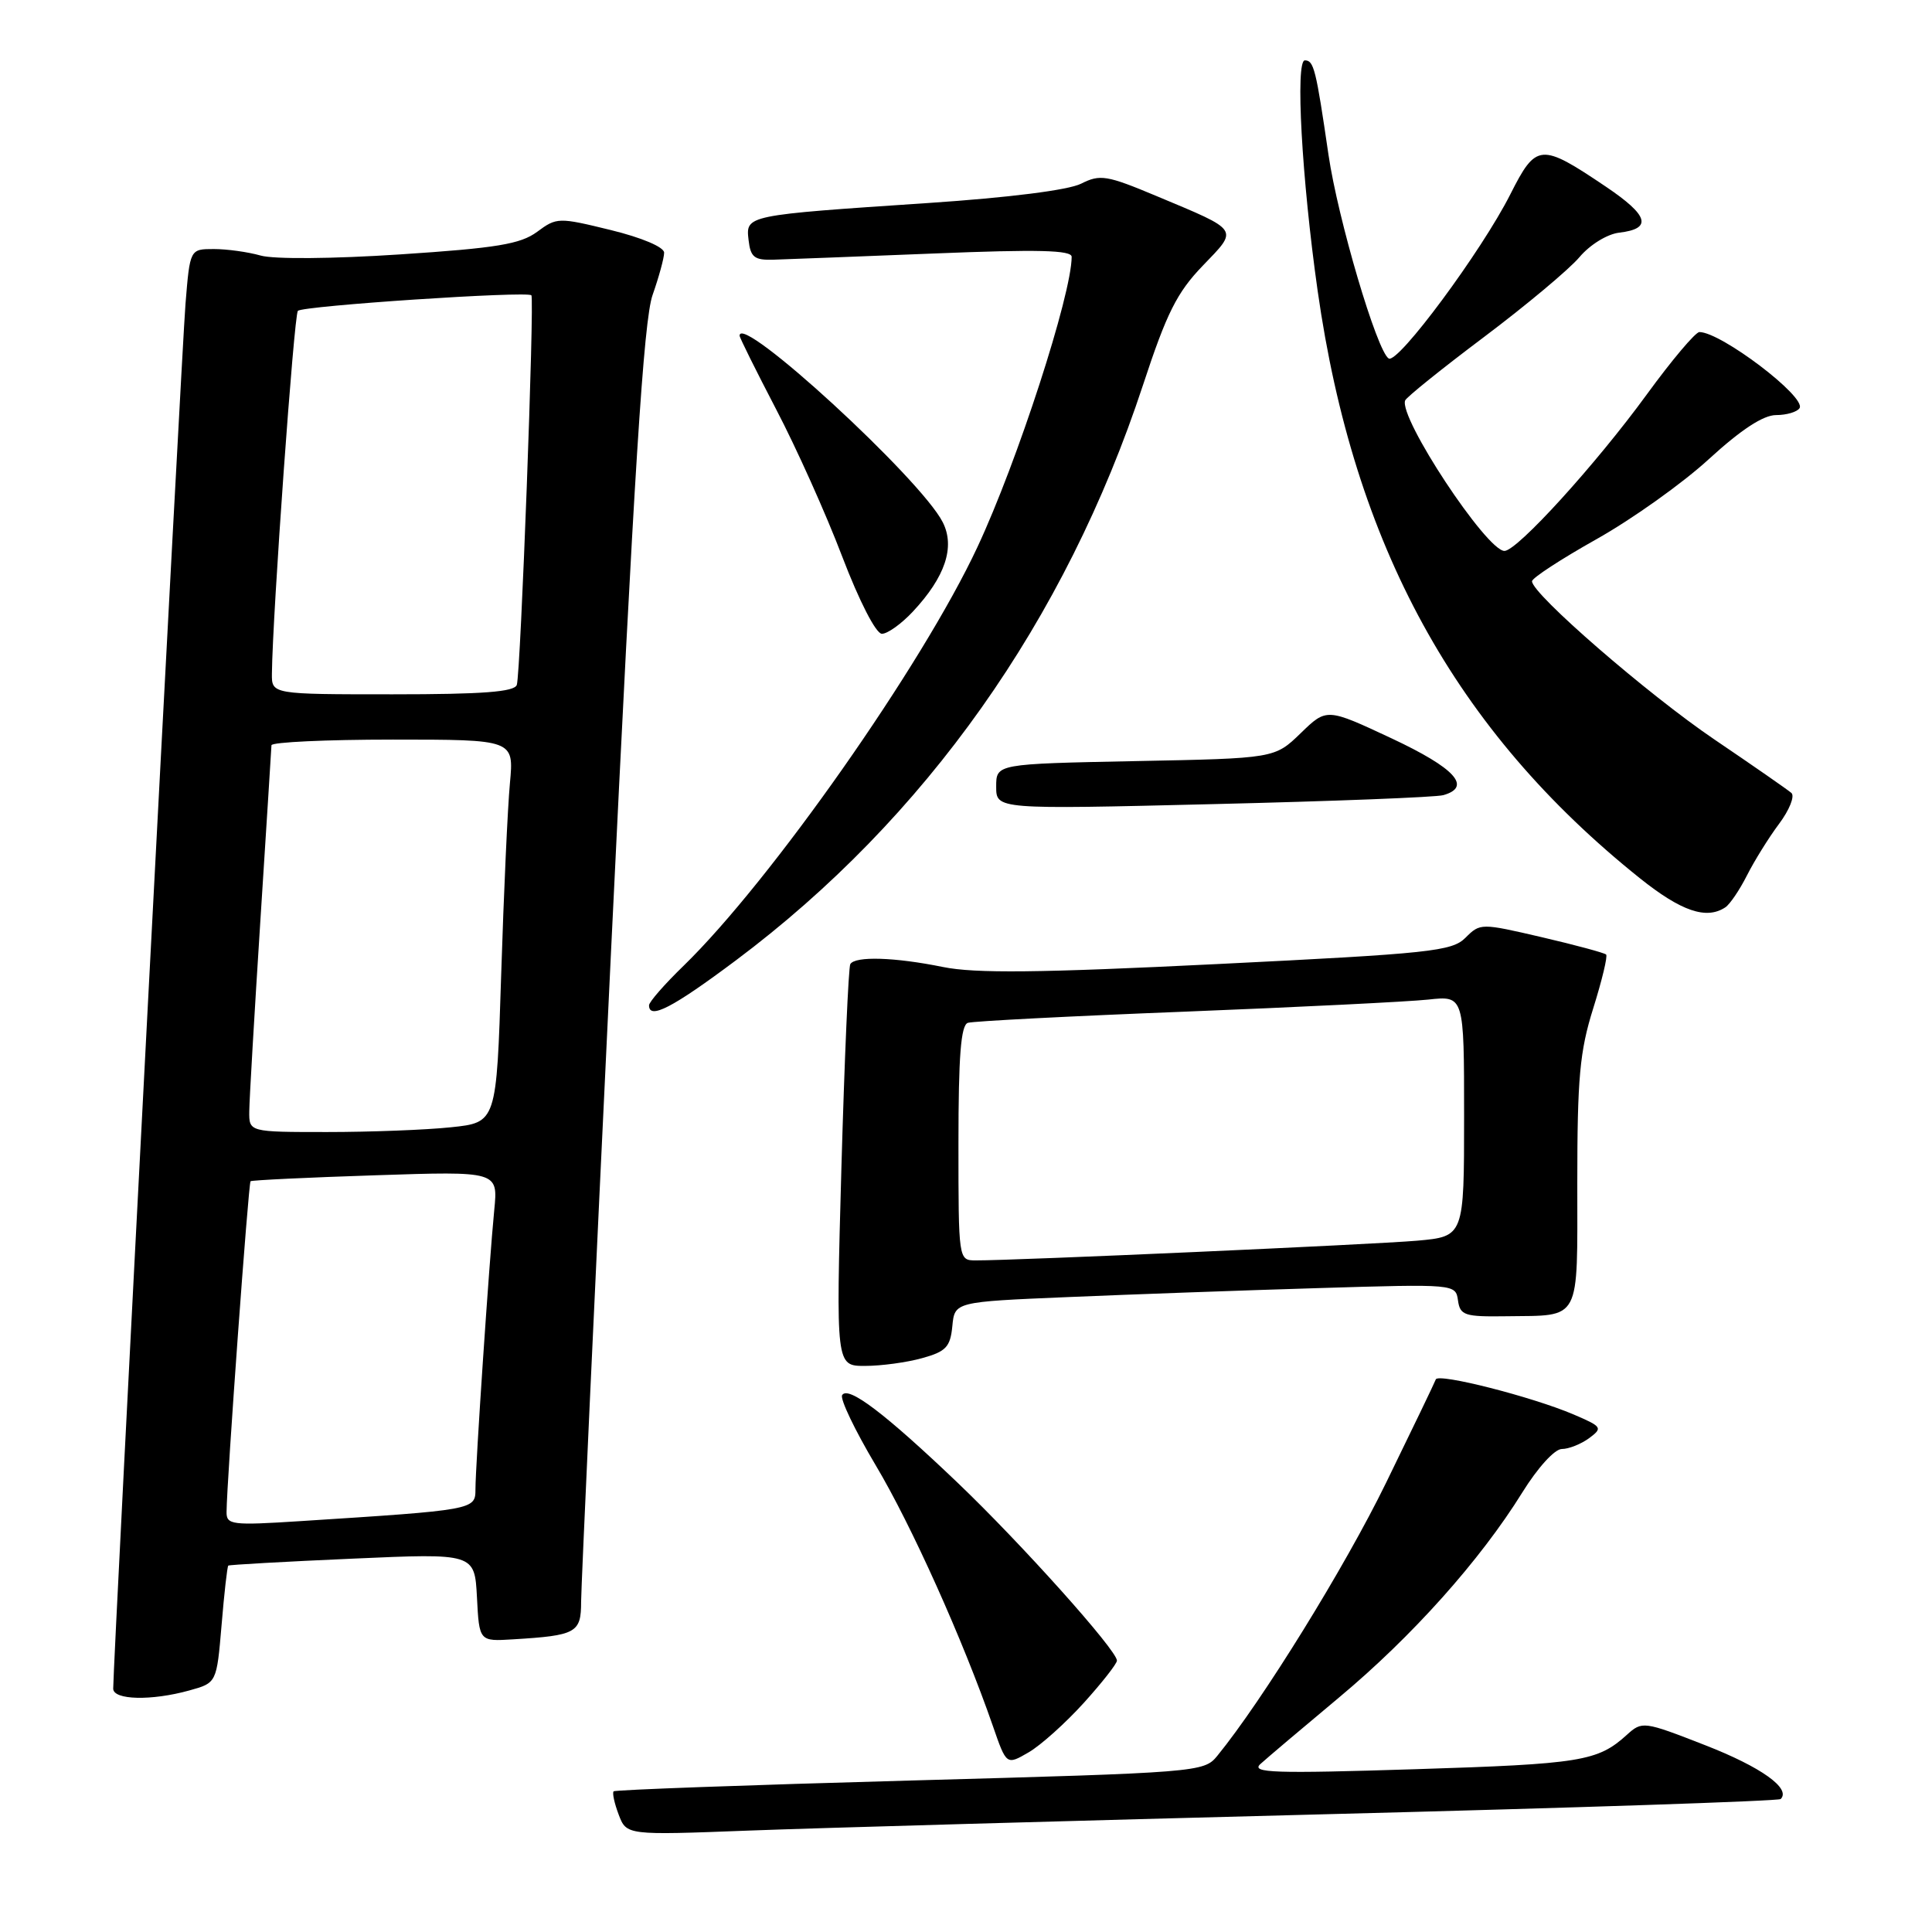 <?xml version="1.0" encoding="UTF-8" standalone="no"?>
<!DOCTYPE svg PUBLIC "-//W3C//DTD SVG 1.1//EN" "http://www.w3.org/Graphics/SVG/1.1/DTD/svg11.dtd" >
<svg xmlns="http://www.w3.org/2000/svg" xmlns:xlink="http://www.w3.org/1999/xlink" version="1.1" viewBox="0 0 256 256">
 <g >
 <path fill="currentColor"
d=" M 175.48 240.40 C 208.47 239.56 235.68 238.65 235.95 238.38 C 237.35 236.99 233.36 234.14 225.95 231.25 C 217.78 228.06 217.59 228.04 215.56 229.88 C 211.70 233.38 209.50 233.74 187.50 234.43 C 168.81 235.02 165.73 234.92 167.00 233.75 C 167.82 233.00 172.50 229.04 177.40 224.95 C 187.09 216.87 196.13 206.76 201.72 197.75 C 203.75 194.48 206.00 192.00 206.95 192.00 C 207.87 192.00 209.49 191.35 210.56 190.57 C 212.40 189.20 212.30 189.05 208.50 187.42 C 202.98 185.07 190.55 181.91 190.25 182.78 C 190.11 183.18 187.14 189.35 183.65 196.50 C 178.21 207.65 167.28 225.33 161.28 232.68 C 159.53 234.82 158.74 234.88 120.59 235.93 C 99.18 236.52 81.51 237.16 81.31 237.36 C 81.11 237.56 81.41 238.95 81.98 240.45 C 83.02 243.18 83.02 243.18 99.26 242.56 C 108.19 242.22 142.49 241.25 175.48 240.40 Z  M 143.61 225.64 C 146.02 222.97 148.00 220.45 148.00 220.04 C 148.00 218.67 135.35 204.55 126.90 196.48 C 117.26 187.28 112.38 183.58 111.59 184.86 C 111.28 185.35 113.28 189.52 116.02 194.13 C 120.76 202.07 127.61 217.32 131.56 228.70 C 133.36 233.90 133.36 233.90 136.29 232.20 C 137.90 231.27 141.19 228.31 143.61 225.64 Z  M 25.10 223.99 C 28.71 222.99 28.71 222.99 29.36 215.33 C 29.71 211.11 30.11 207.57 30.25 207.45 C 30.39 207.34 37.79 206.92 46.70 206.53 C 62.89 205.81 62.89 205.81 63.20 211.66 C 63.50 217.50 63.50 217.50 68.00 217.22 C 76.38 216.71 77.00 216.36 77.00 212.23 C 77.01 210.18 78.79 171.36 80.97 125.96 C 84.02 62.47 85.29 42.43 86.47 39.09 C 87.31 36.70 88.00 34.18 88.00 33.48 C 88.00 32.74 85.05 31.49 80.92 30.48 C 74.01 28.79 73.77 28.79 71.17 30.72 C 68.96 32.35 65.81 32.87 53.02 33.71 C 44.07 34.30 36.27 34.36 34.53 33.86 C 32.87 33.39 30.09 33.00 28.34 33.00 C 25.17 33.00 25.17 33.00 24.58 40.25 C 24.07 46.53 14.99 220.38 15.00 223.75 C 15.00 225.27 20.07 225.39 25.10 223.99 Z  M 122.19 179.96 C 125.35 179.09 125.92 178.48 126.19 175.72 C 126.50 172.50 126.50 172.50 141.50 171.87 C 149.75 171.52 164.69 170.98 174.69 170.68 C 192.82 170.13 192.88 170.14 193.19 172.31 C 193.47 174.30 194.06 174.49 199.61 174.41 C 209.59 174.27 209.00 175.38 209.00 156.70 C 209.00 142.84 209.32 139.31 211.11 133.61 C 212.27 129.91 213.04 126.71 212.82 126.48 C 212.59 126.26 208.75 125.22 204.28 124.18 C 196.24 122.31 196.13 122.31 194.19 124.25 C 192.40 126.05 189.55 126.35 161.36 127.74 C 137.67 128.91 129.21 129.00 124.94 128.13 C 118.54 126.83 113.32 126.67 112.67 127.75 C 112.43 128.16 111.90 140.31 111.49 154.75 C 110.76 181.00 110.76 181.00 114.63 180.99 C 116.76 180.99 120.16 180.53 122.19 179.96 Z  M 97.50 127.26 C 122.62 108.46 141.18 82.23 151.46 51.00 C 154.59 41.48 155.95 38.76 159.37 35.21 C 164.12 30.27 164.37 30.64 153.25 25.98 C 146.64 23.21 145.77 23.07 143.25 24.34 C 141.56 25.19 133.73 26.18 123.00 26.90 C 98.75 28.52 98.81 28.51 99.19 31.81 C 99.45 34.09 99.96 34.49 102.50 34.41 C 104.15 34.36 113.71 33.99 123.75 33.59 C 137.53 33.03 142.00 33.14 142.00 34.03 C 142.00 39.01 134.80 61.21 129.51 72.50 C 122.21 88.13 102.12 116.74 90.59 127.96 C 88.06 130.41 86.00 132.77 86.00 133.21 C 86.00 135.15 89.12 133.53 97.50 127.26 Z  M 228.61 120.23 C 229.22 119.83 230.51 117.92 231.48 116.00 C 232.45 114.08 234.36 111.00 235.73 109.17 C 237.11 107.33 237.84 105.49 237.37 105.07 C 236.89 104.65 232.31 101.47 227.19 98.00 C 218.37 92.03 203.00 78.70 203.00 77.02 C 203.00 76.59 206.85 74.08 211.55 71.44 C 216.25 68.80 222.96 64.03 226.45 60.82 C 230.71 56.92 233.65 55.00 235.34 55.00 C 236.74 55.00 238.14 54.58 238.45 54.08 C 239.37 52.60 228.04 44.00 225.18 44.00 C 224.66 44.00 221.53 47.71 218.22 52.25 C 211.46 61.53 201.03 73.00 199.35 73.00 C 196.98 73.00 185.31 55.32 186.19 53.06 C 186.36 52.63 191.07 48.84 196.66 44.64 C 202.24 40.44 207.92 35.69 209.28 34.08 C 210.67 32.43 212.96 31.02 214.54 30.83 C 218.98 30.31 218.48 28.57 212.78 24.73 C 204.14 18.91 203.56 18.96 200.13 25.74 C 196.33 33.27 185.23 48.26 184.01 47.50 C 182.45 46.54 177.28 29.03 176.03 20.50 C 174.37 9.13 174.09 8.00 172.90 8.00 C 171.62 8.00 172.49 23.70 174.59 38.50 C 179.39 72.28 192.83 96.79 217.29 116.37 C 222.77 120.75 226.10 121.89 228.61 120.23 Z  M 191.25 105.36 C 195.08 104.27 192.80 101.78 184.40 97.84 C 175.79 93.81 175.79 93.81 172.35 97.15 C 168.90 100.49 168.90 100.49 150.45 100.85 C 132.00 101.22 132.00 101.22 132.00 104.23 C 132.00 107.25 132.00 107.25 160.75 106.55 C 176.56 106.17 190.29 105.64 191.25 105.36 Z  M 120.96 81.04 C 125.25 76.45 126.58 72.48 124.92 69.20 C 122.02 63.46 98.00 41.40 98.00 44.48 C 98.00 44.74 100.18 49.12 102.84 54.23 C 105.51 59.33 109.45 68.10 111.59 73.73 C 113.86 79.67 116.07 83.97 116.85 83.98 C 117.59 83.99 119.44 82.67 120.96 81.04 Z  M 30.02 200.34 C 30.05 196.26 32.92 156.75 33.20 156.52 C 33.36 156.38 40.81 156.02 49.75 155.73 C 66.00 155.19 66.00 155.19 65.49 160.34 C 64.82 167.16 63.00 194.21 63.00 197.34 C 63.00 200.06 62.86 200.08 39.75 201.56 C 30.71 202.14 30.00 202.05 30.02 200.34 Z  M 33.03 147.25 C 33.04 145.74 33.71 134.38 34.50 122.00 C 35.29 109.62 35.96 99.16 35.97 98.75 C 35.99 98.34 43.22 98.00 52.05 98.00 C 68.10 98.00 68.10 98.00 67.57 103.75 C 67.27 106.91 66.75 118.33 66.41 129.12 C 65.79 148.74 65.79 148.74 59.75 149.37 C 56.43 149.72 49.05 150.00 43.35 150.00 C 33.00 150.00 33.00 150.00 33.03 147.25 Z  M 36.03 89.25 C 36.11 81.44 38.96 41.71 39.47 41.19 C 40.14 40.52 69.90 38.54 70.41 39.13 C 70.84 39.64 68.99 89.20 68.48 90.75 C 68.17 91.68 63.97 92.00 52.03 92.00 C 36.00 92.00 36.00 92.00 36.03 89.25 Z  M 127.00 151.47 C 127.00 139.93 127.32 135.83 128.25 135.53 C 128.94 135.31 141.88 134.64 157.00 134.05 C 172.12 133.45 186.64 132.73 189.25 132.45 C 194.00 131.93 194.00 131.93 194.00 147.89 C 194.00 163.84 194.00 163.84 187.75 164.40 C 182.02 164.90 134.46 167.03 129.25 167.01 C 127.01 167.00 127.00 166.91 127.00 151.47 Z "/>
</g>
</svg>